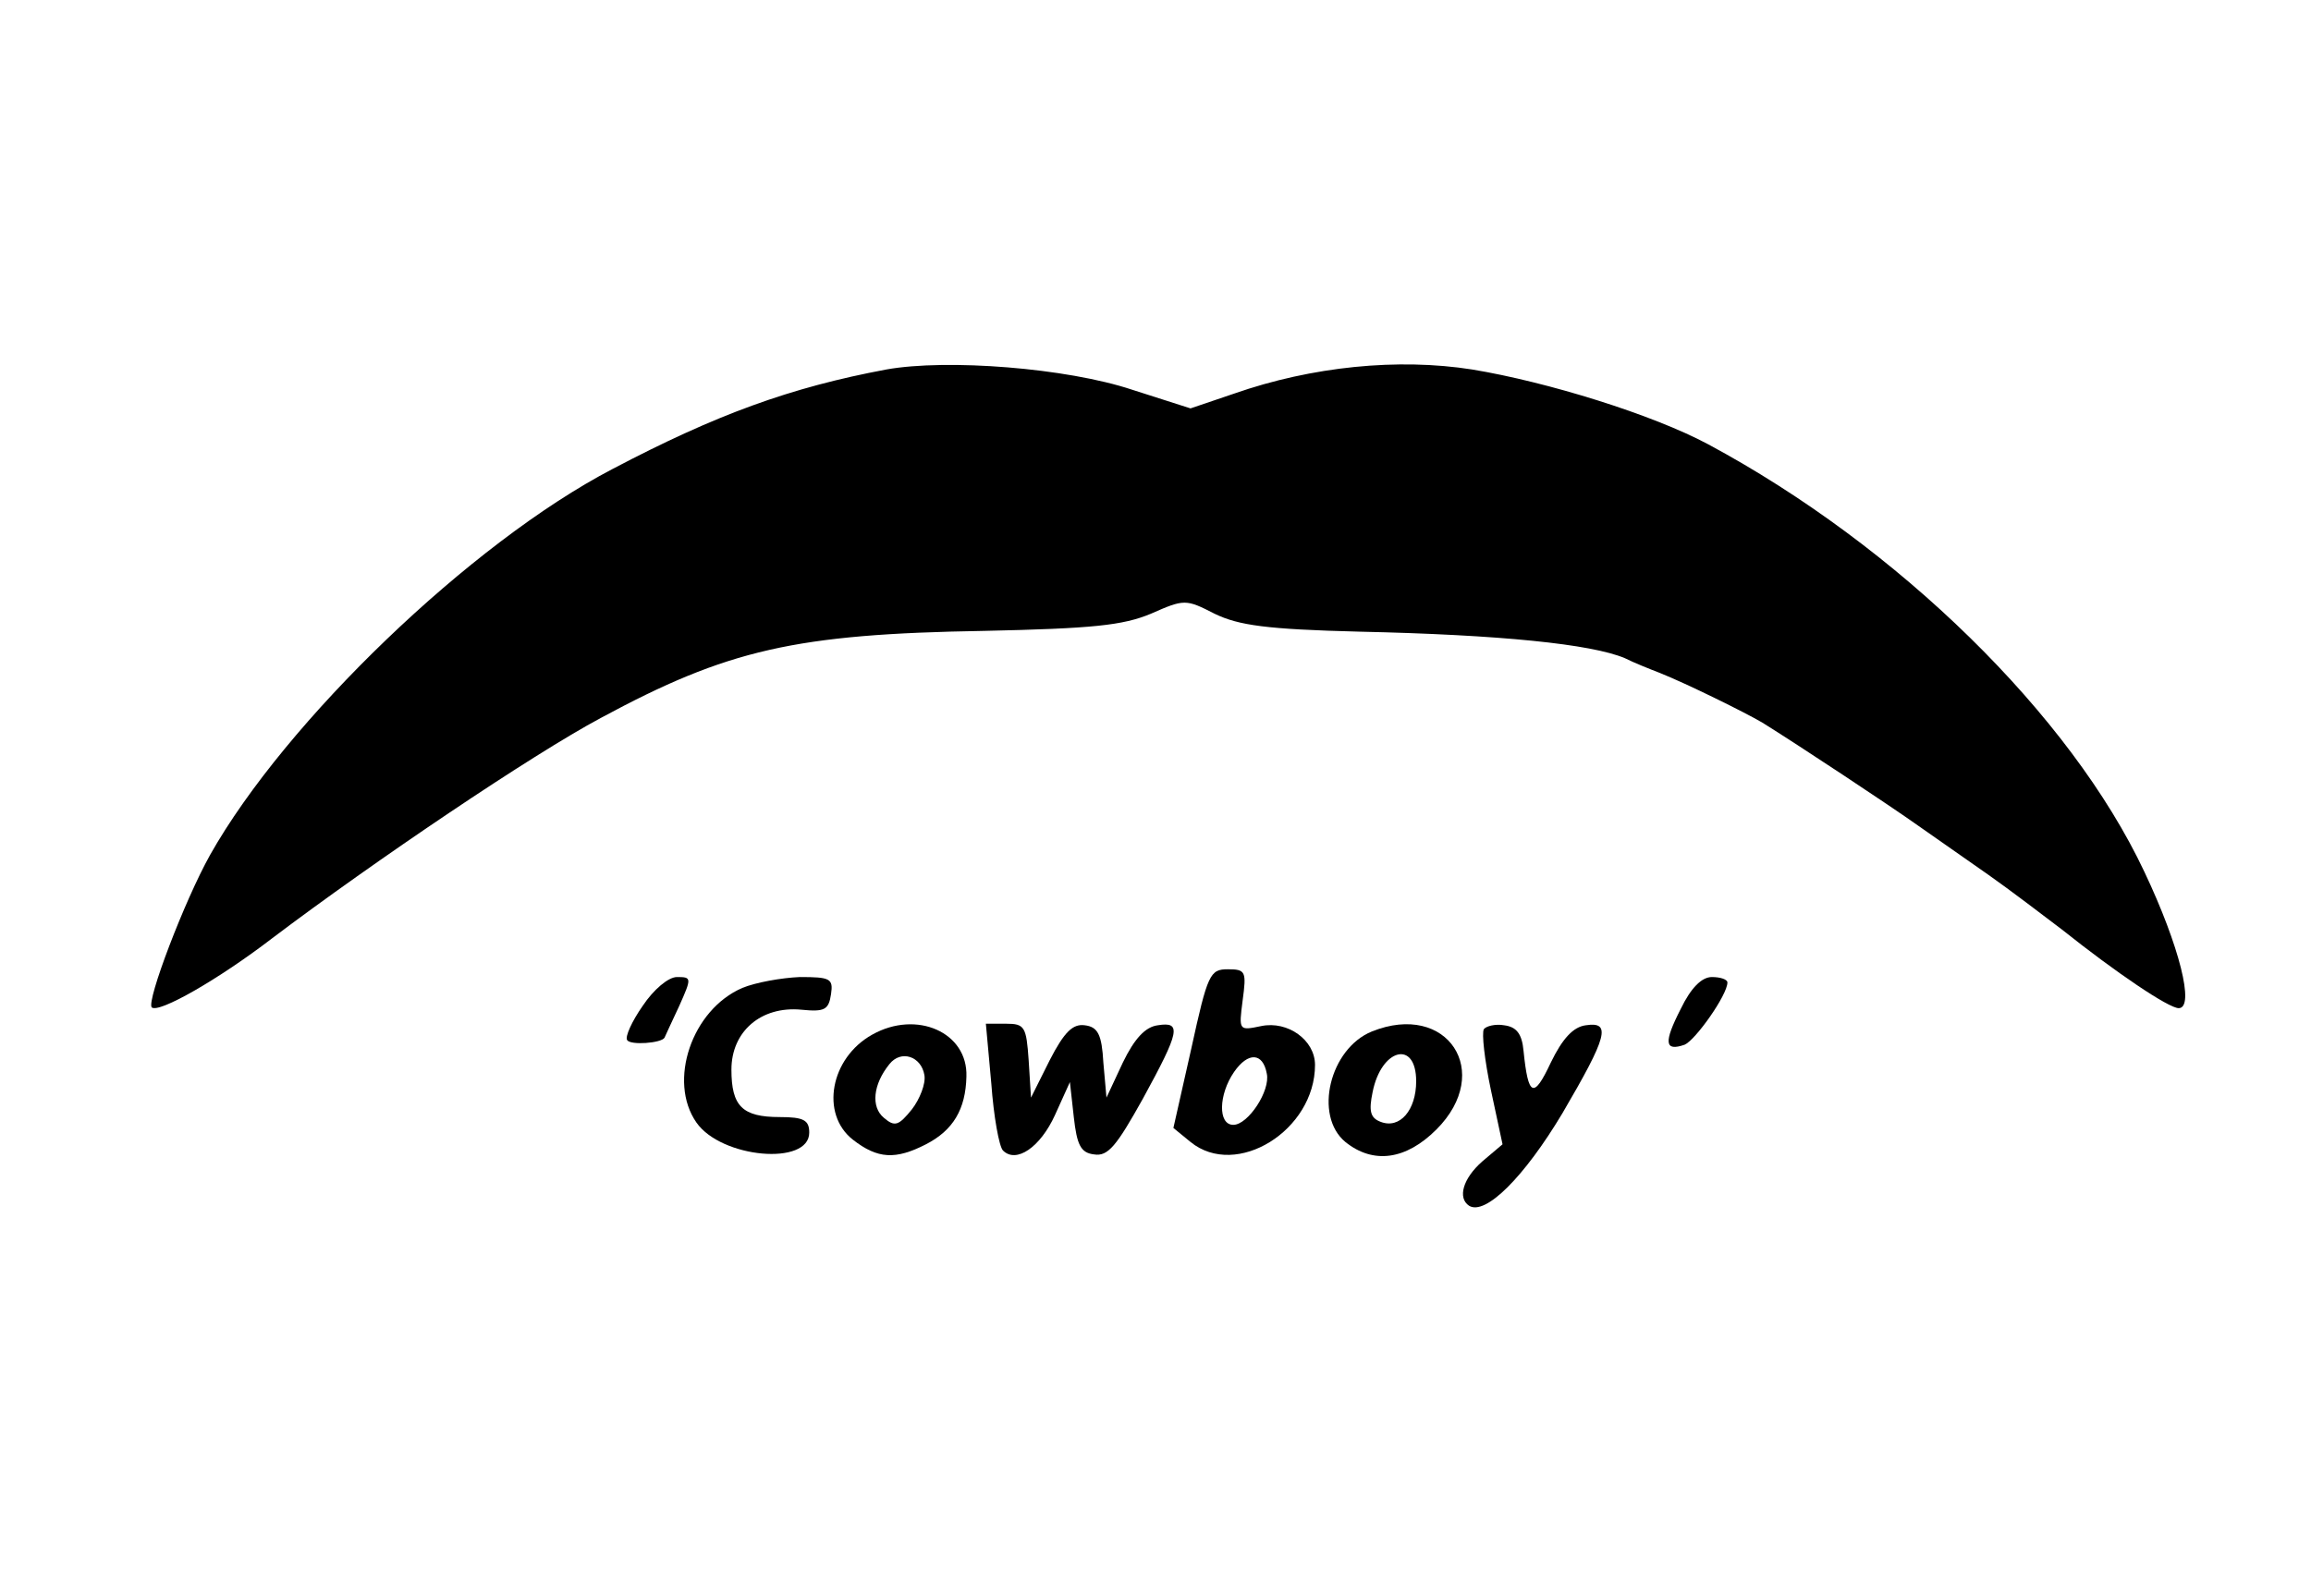 <?xml version="1.0" encoding="UTF-8"?>
<!DOCTYPE svg  PUBLIC '-//W3C//DTD SVG 20010904//EN'  'http://www.w3.org/TR/2001/REC-SVG-20010904/DTD/svg10.dtd'>
<svg width="220px" height="152px" version="1.0" viewBox="0 0 297 172" xmlns="http://www.w3.org/2000/svg">
<g transform="translate(0 172) scale(.1 -.1)">
<path d="m1139 1411c-123-23-219-58-352-128-182-95-420-324-517-496-33-59-82-188-75-196 9-8 86 36 155 89 131 99 334 236 422 283 163 88 250 108 493 112 139 3 178 7 214 22 43 19 45 19 82 0 31-15 67-20 186-23 182-4 298-16 341-34 12-6 32-14 45-19 35-14 110-51 132-64 45-28 163-106 201-133 23-16 63-44 90-63s69-51 94-70c69-55 137-101 150-101 21 0 1 80-44 175-95 202-317 419-561 550-71 38-206 80-303 96-95 15-206 4-306-31l-56-19-75 24c-84 28-238 40-316 26z"/>
<path d="m1531 538-23-102 22-18c59-48 160 15 160 99 0 32-35 57-69 50-29-6-29-6-24 33 5 37 4 40-19 40s-26-6-47-102zm97-32c5-22-24-66-43-66-20 0-19 39 1 68 18 26 37 25 42-2z"/>
<path d="m826 593c-14-20-23-40-20-44 4-7 44-4 48 3 1 2 9 20 19 41 16 36 16 37-3 37-11 0-30-16-44-37z"/>
<path d="m954 616c-65-28-96-120-59-173 32-46 145-56 145-13 0 16-7 20-38 20-48 0-62 14-62 61 0 49 38 82 90 77 30-3 35 0 38 20s-1 22-40 22c-24-1-57-7-74-14z"/>
<path d="m2160 589c-22-43-21-55 5-46 14 6 55 64 55 80 0 4-9 7-20 7-13 0-27-14-40-41z"/>
<path d="m1121 556c-54-30-67-102-25-135 32-25 55-26 94-6 35 18 51 45 52 87 2 57-64 86-121 54zm67-52c2-11-6-31-16-44-17-21-22-23-36-11-17 14-14 43 7 69 15 19 41 10 45-14z"/>
<path d="m1274 493c3-42 10-81 15-86 17-17 48 4 67 46l19 42 5-45c4-36 9-46 26-48 18-3 29 11 63 72 47 86 50 99 19 94-16-2-30-17-45-48l-21-45-4 45c-2 36-7 46-24 48-15 2-26-8-45-45l-24-48-3 48c-3 43-5 47-29 47h-26l7-77z"/>
<path d="m1763 560c-54-22-75-108-34-142 36-29 78-23 117 16 74 74 14 165-83 126zm57-64c0-37-21-62-46-52-13 5-15 14-10 38 11 56 56 68 56 14z"/>
<path d="m1907 563c-3-5 1-40 9-78l15-70-26-22c-25-22-32-47-17-57 21-13 71 37 120 119 58 99 63 118 30 113-16-2-30-17-45-48-22-47-29-44-35 15-2 22-9 31-25 33-11 2-23-1-26-5z"/>
</g>
</svg>

